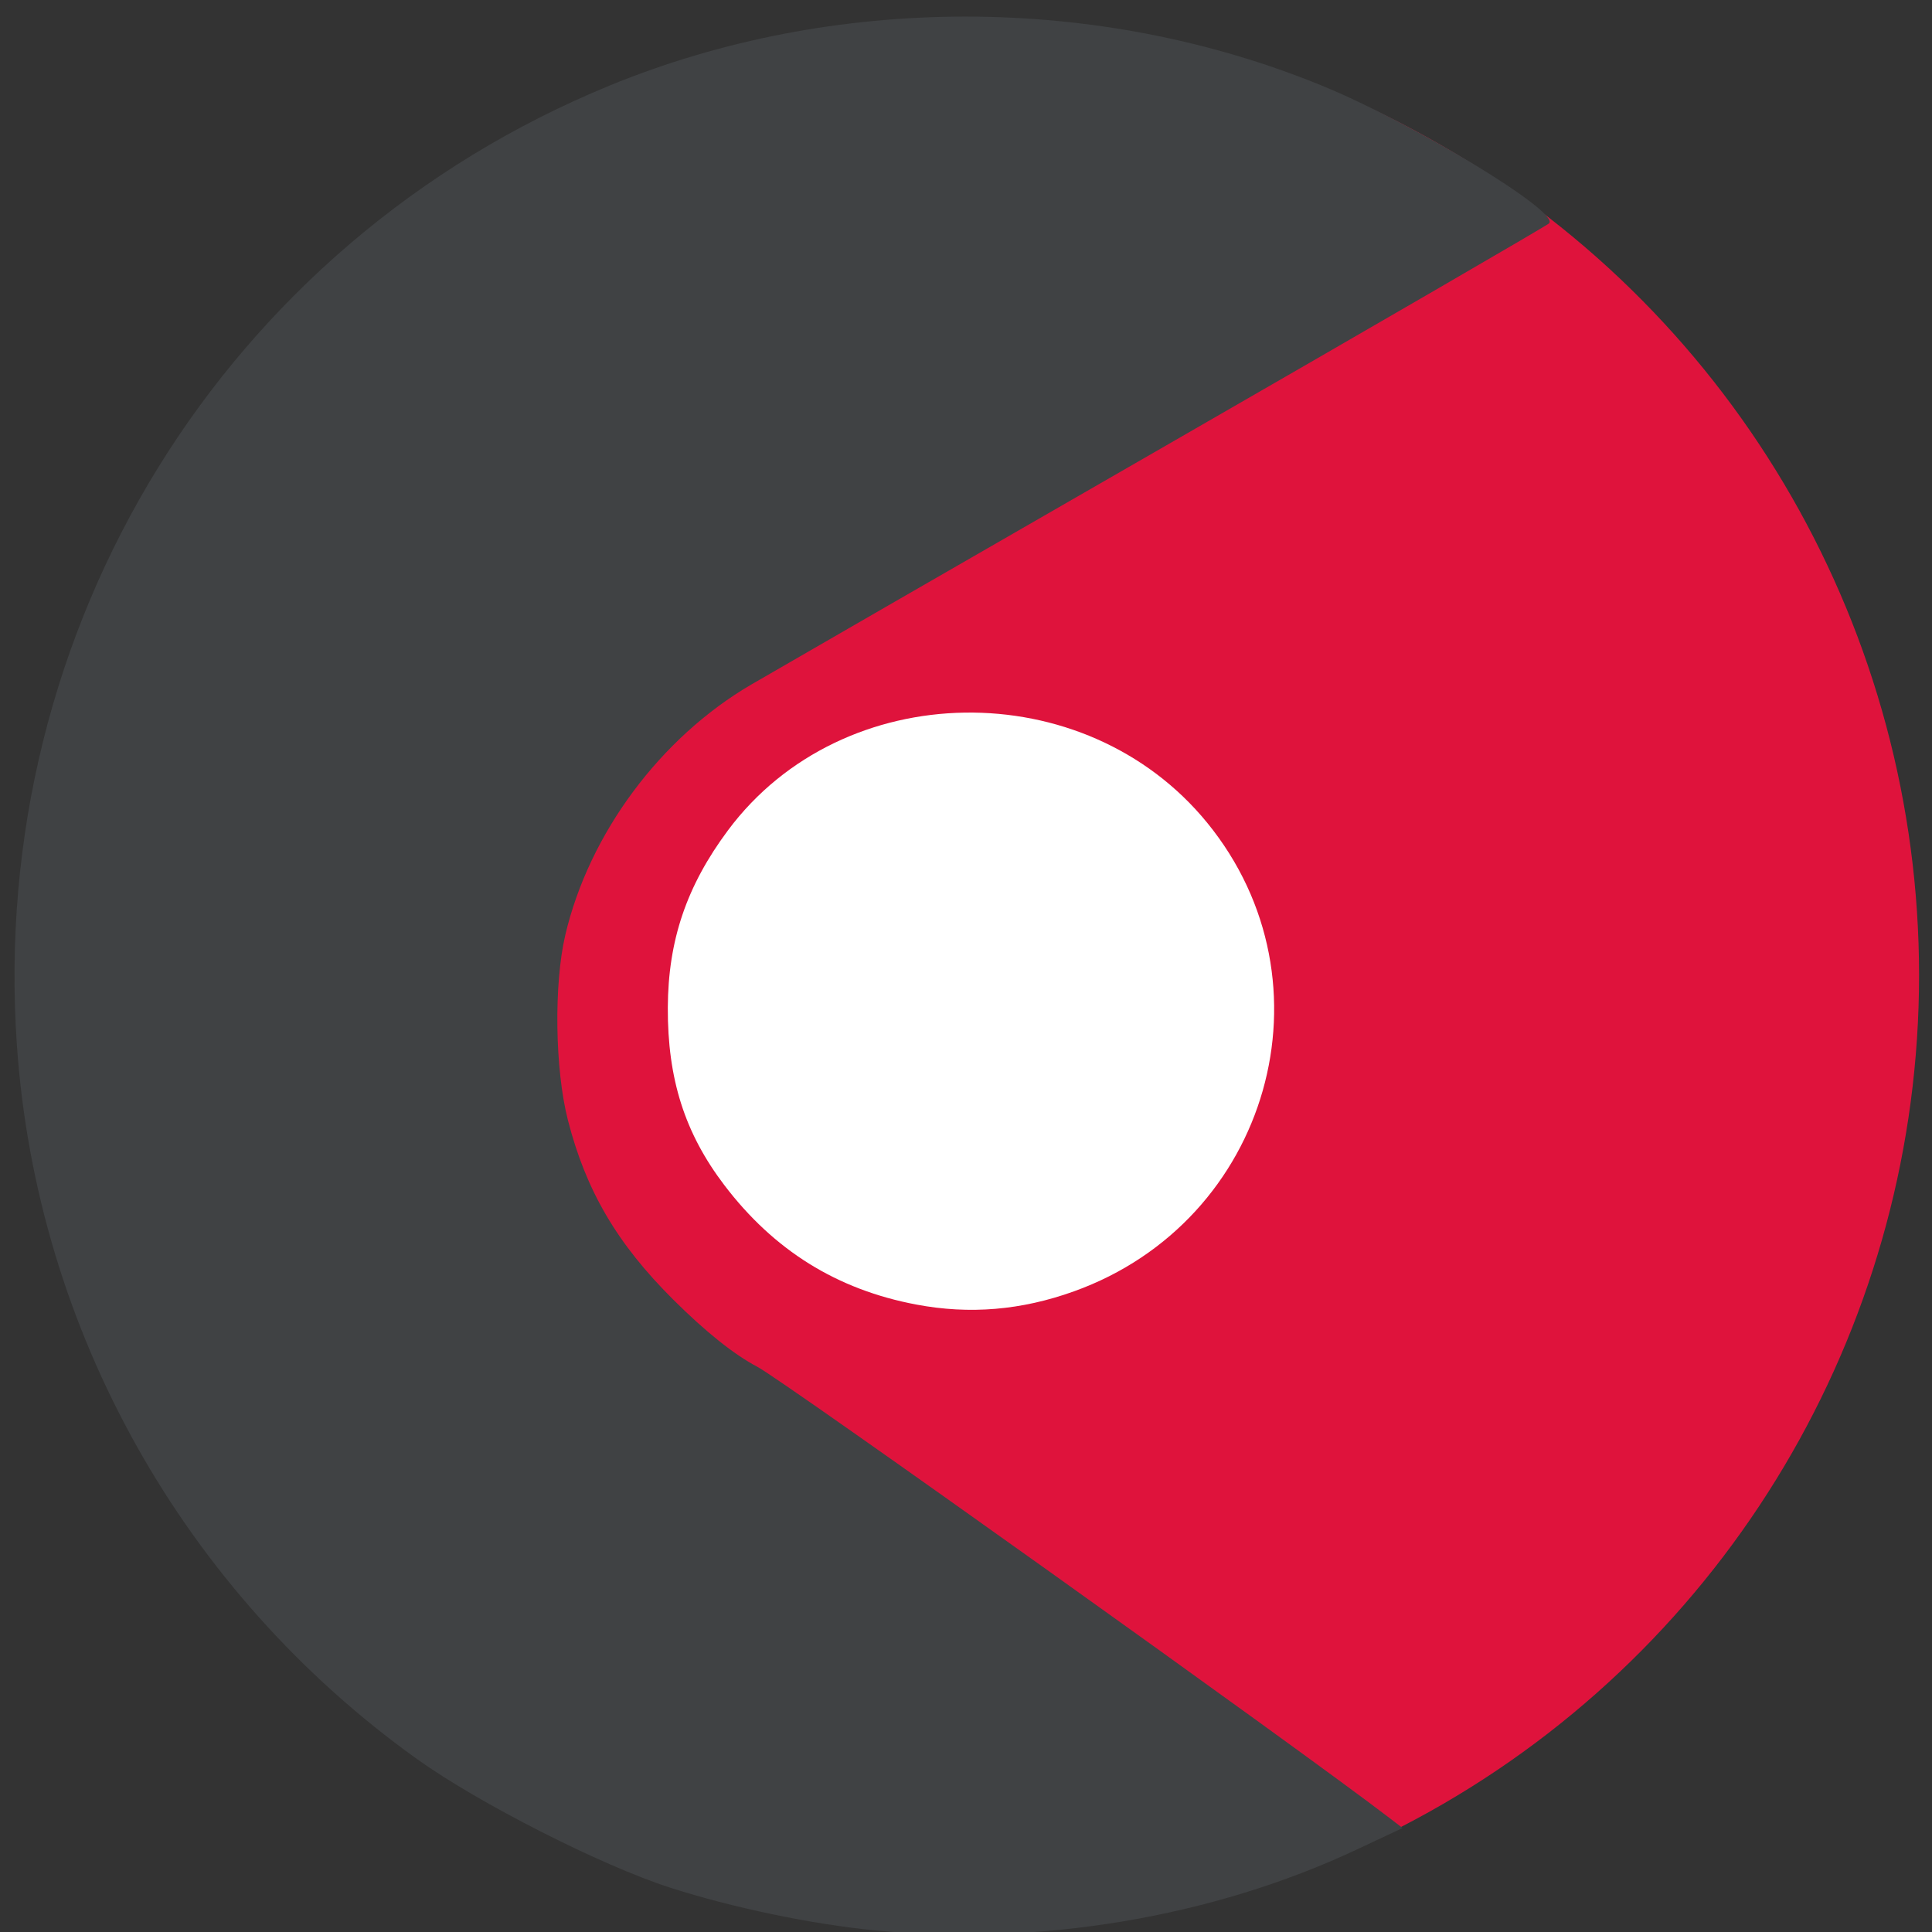 <?xml version="1.0" encoding="UTF-8" standalone="no"?>
<!-- Created with Inkscape (http://www.inkscape.org/) -->

<svg
   xmlns:dc="http://purl.org/dc/elements/1.1/"
   xmlns:cc="http://creativecommons.org/ns#"
   xmlns:rdf="http://www.w3.org/1999/02/22-rdf-syntax-ns#"
   xmlns:svg="http://www.w3.org/2000/svg"
   xmlns="http://www.w3.org/2000/svg"
   xmlns:sodipodi="http://sodipodi.sourceforge.net/DTD/sodipodi-0.dtd"
   xmlns:inkscape="http://www.inkscape.org/namespaces/inkscape"
   width="1024"
   height="1024"
   viewBox="0 0 270.933 270.933"
   version="1.1"
   id="svg8"
   sodipodi:docname="icon2.svg"
   inkscape:export-filename="C:\Users\HP\bitmap.png"
   inkscape:export-xdpi="96"
   inkscape:export-ydpi="96"
   inkscape:version="0.92.1 r15371">
  <rect x="0" y="0" width="270.933" height="270.933" fill="#333333" stroke="none"/>
  <defs
     id="defs2" />
  <sodipodi:namedview
     id="base"
     pagecolor="#ffffff"
     bordercolor="#666666"
     borderopacity="1.0"
     inkscape:pageopacity="0.0"
     inkscape:pageshadow="2"
     inkscape:zoom="0.35"
     inkscape:cx="354.97588"
     inkscape:cy="508.38252"
     inkscape:document-units="mm"
     inkscape:current-layer="layer1"
     showgrid="false"
     units="px"
     showguides="true"
     inkscape:window-width="1366"
     inkscape:window-height="705"
     inkscape:window-x="-8"
     inkscape:window-y="-8"
     inkscape:window-maximized="1" />
  <g
     inkscape:label="Layer 1"
     inkscape:groupmode="layer"
     id="layer1"
     transform="translate(0,-26.067)">
    <g
       id="g4552"
       transform="translate(0,0.756)">
      <g
         id="g4526">
        <ellipse
           style="opacity:1;fill:#e1143d;fill-opacity:0.99;stroke-width:0.364"
           id="path4485"
           cx="135.693"
           cy="162.062"
           rx="133.426"
           ry="134.182" />
      </g>
      <path
         inkscape:connector-curvature="0"
         id="path4497"
         d="M 122.721,296.019 C 113.888,295.165 102.609,292.811 93.945,290.014 84.243,286.882 67.104,278.171 58.45,271.972 25.722,248.532 5.144,211.817 2.372,171.923 -1.705,113.237 31.491,59.474 85.487,37.311 116.924,24.408 153.886,24.415 185.402,37.331 c 12.825,5.256 33.449,17.765 31.831,19.306 -0.356,0.339 -24.543,14.367 -53.75,31.173 -29.207,16.807 -55.376,31.887 -58.155,33.513 -12.732,7.449 -22.708,20.888 -26.05,35.095 -1.624,6.901 -1.461,18.826 0.354,25.938 2.528,9.906 6.893,17.352 14.764,25.19 4.543,4.524 8.556,7.729 11.812,9.437 3.668,1.924 75.591,53.259 88.672,63.29 l 1.81,1.388 -6.452,3.03 c -20.179,9.476 -44.483,13.554 -67.516,11.327 z"
         style="opacity:1;fill:#404244;fill-opacity:1;stroke-width:0.759" />
      <g
         id="g4529">
        <path
           style="opacity:1;fill:#ffffff;fill-opacity:1;stroke-width:0.583"
           d="m 128.501,208.256 c -11.127,-2.095 -19.972,-7.598 -26.929,-16.752 -5.548,-7.3 -7.962,-14.887 -7.921,-24.893 0.039,-9.429 2.63,-17.062 8.44,-24.865 16.058,-21.567 50.044,-22.093 67.211,-1.04 18.249,22.38 8.724,55.848 -18.697,65.697 -7.394,2.656 -14.623,3.262 -22.103,1.853 z"
           id="path4499"
           inkscape:connector-curvature="0" />
      </g>
    </g>
  </g>
</svg>

